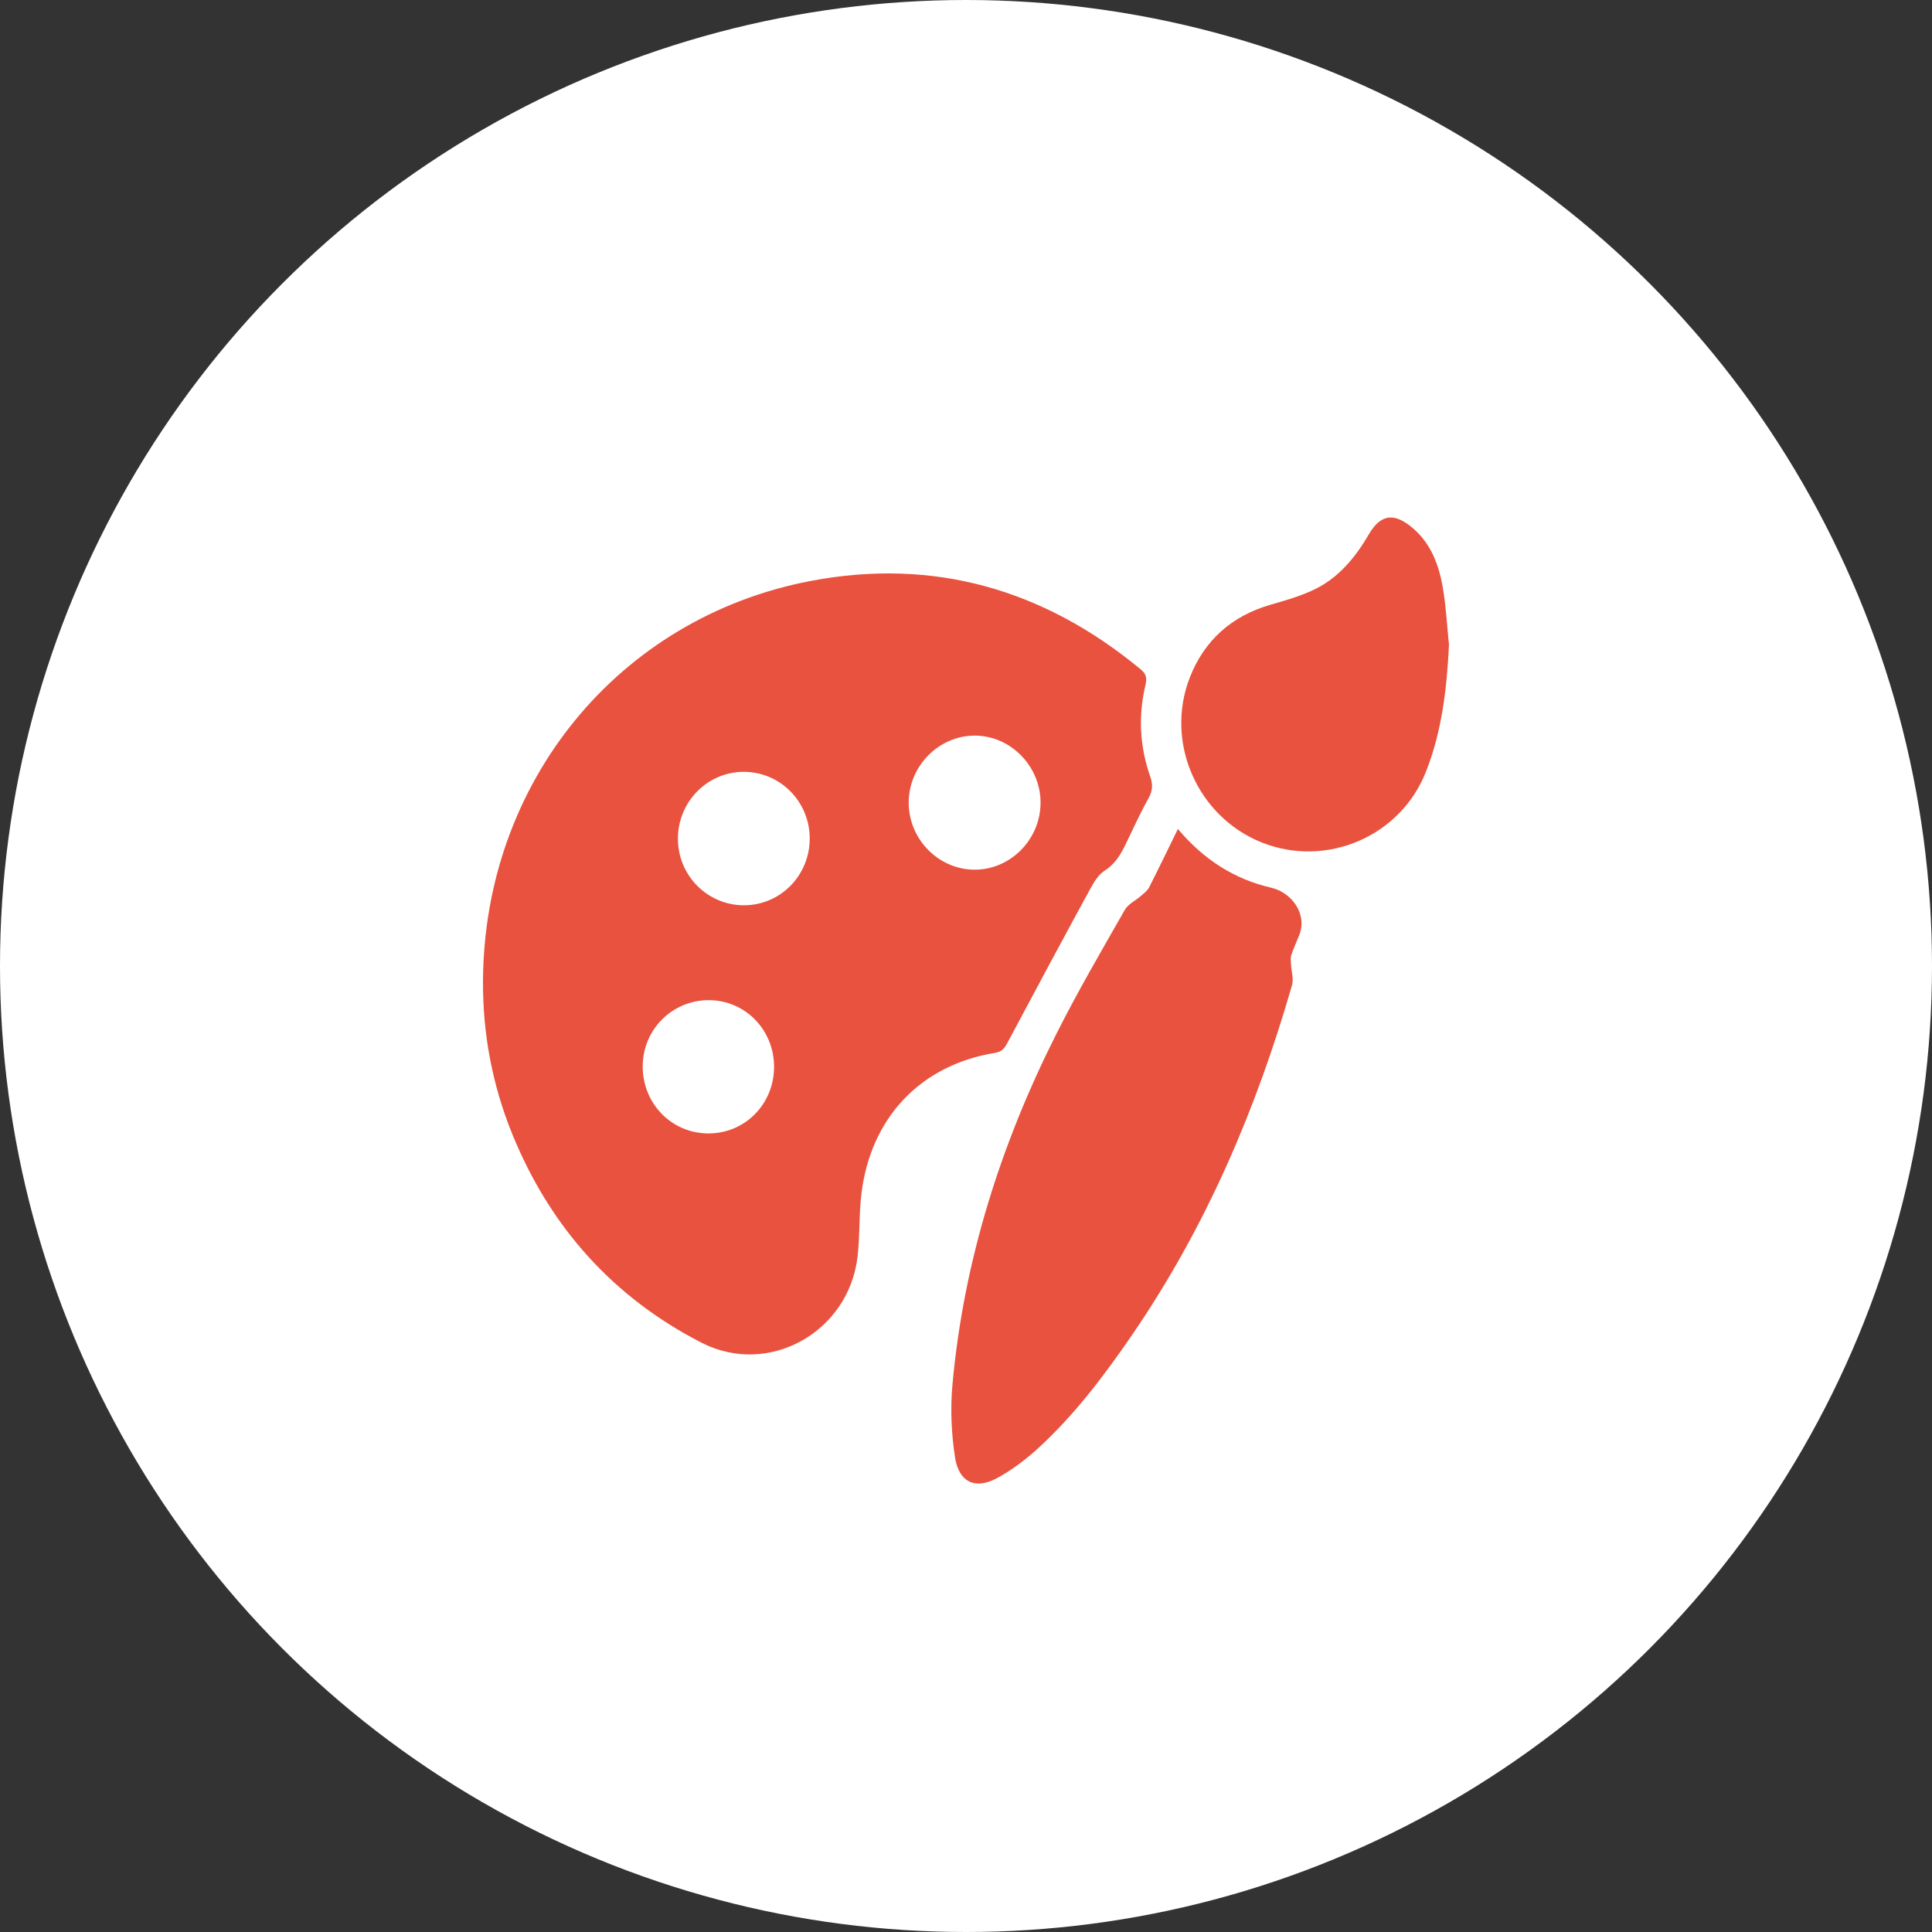 <svg width="56" height="56" viewBox="0 0 56 56" fill="none" xmlns="http://www.w3.org/2000/svg">
<rect x="0" y="0" width="56" height="56" fill="#333333" stroke="none"/>
<circle cx="28" cy="28" r="28" fill="white"/>
<path d="M14 28.433C14.028 22.696 17.91 17.906 23.494 16.84C27.052 16.161 30.25 17.075 33.057 19.396C33.215 19.526 33.254 19.643 33.203 19.852C32.988 20.748 33.035 21.64 33.34 22.509C33.419 22.735 33.412 22.917 33.296 23.126C33.094 23.492 32.913 23.87 32.735 24.248C32.557 24.625 32.395 24.997 32.017 25.238C31.845 25.348 31.715 25.556 31.612 25.745C30.798 27.239 29.993 28.738 29.194 30.24C29.107 30.402 29.026 30.489 28.832 30.52C26.682 30.872 25.233 32.399 24.968 34.607C24.895 35.21 24.928 35.826 24.856 36.429C24.598 38.621 22.273 39.915 20.332 38.918C17.77 37.602 15.947 35.567 14.849 32.874C14.273 31.456 13.991 29.971 14 28.433ZM28.243 25.208C29.28 25.214 30.148 24.345 30.161 23.288C30.174 22.225 29.305 21.325 28.258 21.322C27.21 21.319 26.335 22.209 26.339 23.273C26.344 24.329 27.203 25.202 28.243 25.208ZM21.568 26.24C22.618 26.237 23.465 25.381 23.47 24.315C23.476 23.241 22.617 22.37 21.554 22.372C20.505 22.375 19.656 23.235 19.65 24.299C19.643 25.371 20.504 26.243 21.568 26.24ZM20.553 28.99C19.498 28.983 18.641 29.829 18.629 30.888C18.617 31.974 19.452 32.842 20.517 32.853C21.583 32.865 22.435 32.009 22.437 30.925C22.439 29.855 21.604 28.996 20.553 28.99Z" fill="#E8523F"/>
<path d="M34.142 24.028C34.142 24.028 34.142 24.028 34.142 24.028C34.906 24.937 35.802 25.489 36.843 25.73C37.459 25.872 37.897 26.512 37.661 27.099C37.584 27.293 37.497 27.484 37.429 27.681C37.404 27.758 37.415 27.848 37.419 27.932C37.428 28.144 37.504 28.372 37.448 28.562C36.409 32.169 34.947 35.58 32.824 38.679C32.019 39.855 31.162 40.992 30.113 41.958C29.751 42.291 29.349 42.596 28.921 42.833C28.278 43.188 27.795 42.975 27.681 42.24C27.575 41.547 27.544 40.824 27.608 40.126C27.936 36.531 29.013 33.153 30.628 29.951C31.242 28.733 31.929 27.555 32.604 26.372C32.702 26.2 32.921 26.102 33.079 25.962C33.163 25.889 33.259 25.816 33.308 25.72C33.587 25.172 33.853 24.618 34.142 24.028C34.142 24.028 34.142 24.028 34.142 24.028Z" fill="#E8523F"/>
<path d="M42 18.697C42 18.697 41.999 18.697 41.999 18.698C41.938 19.959 41.795 21.198 41.331 22.372C40.59 24.252 38.438 25.166 36.568 24.418C34.712 23.674 33.757 21.526 34.484 19.647C34.906 18.558 35.704 17.855 36.821 17.53C37.228 17.413 37.639 17.296 38.023 17.122C38.764 16.789 39.274 16.182 39.672 15.494C40.046 14.847 40.461 14.892 40.949 15.306C41.476 15.753 41.707 16.373 41.821 17.031C41.915 17.58 41.943 18.141 42 18.697C42 18.697 42 18.697 42 18.697Z" fill="#E8523F"/>
</svg>
